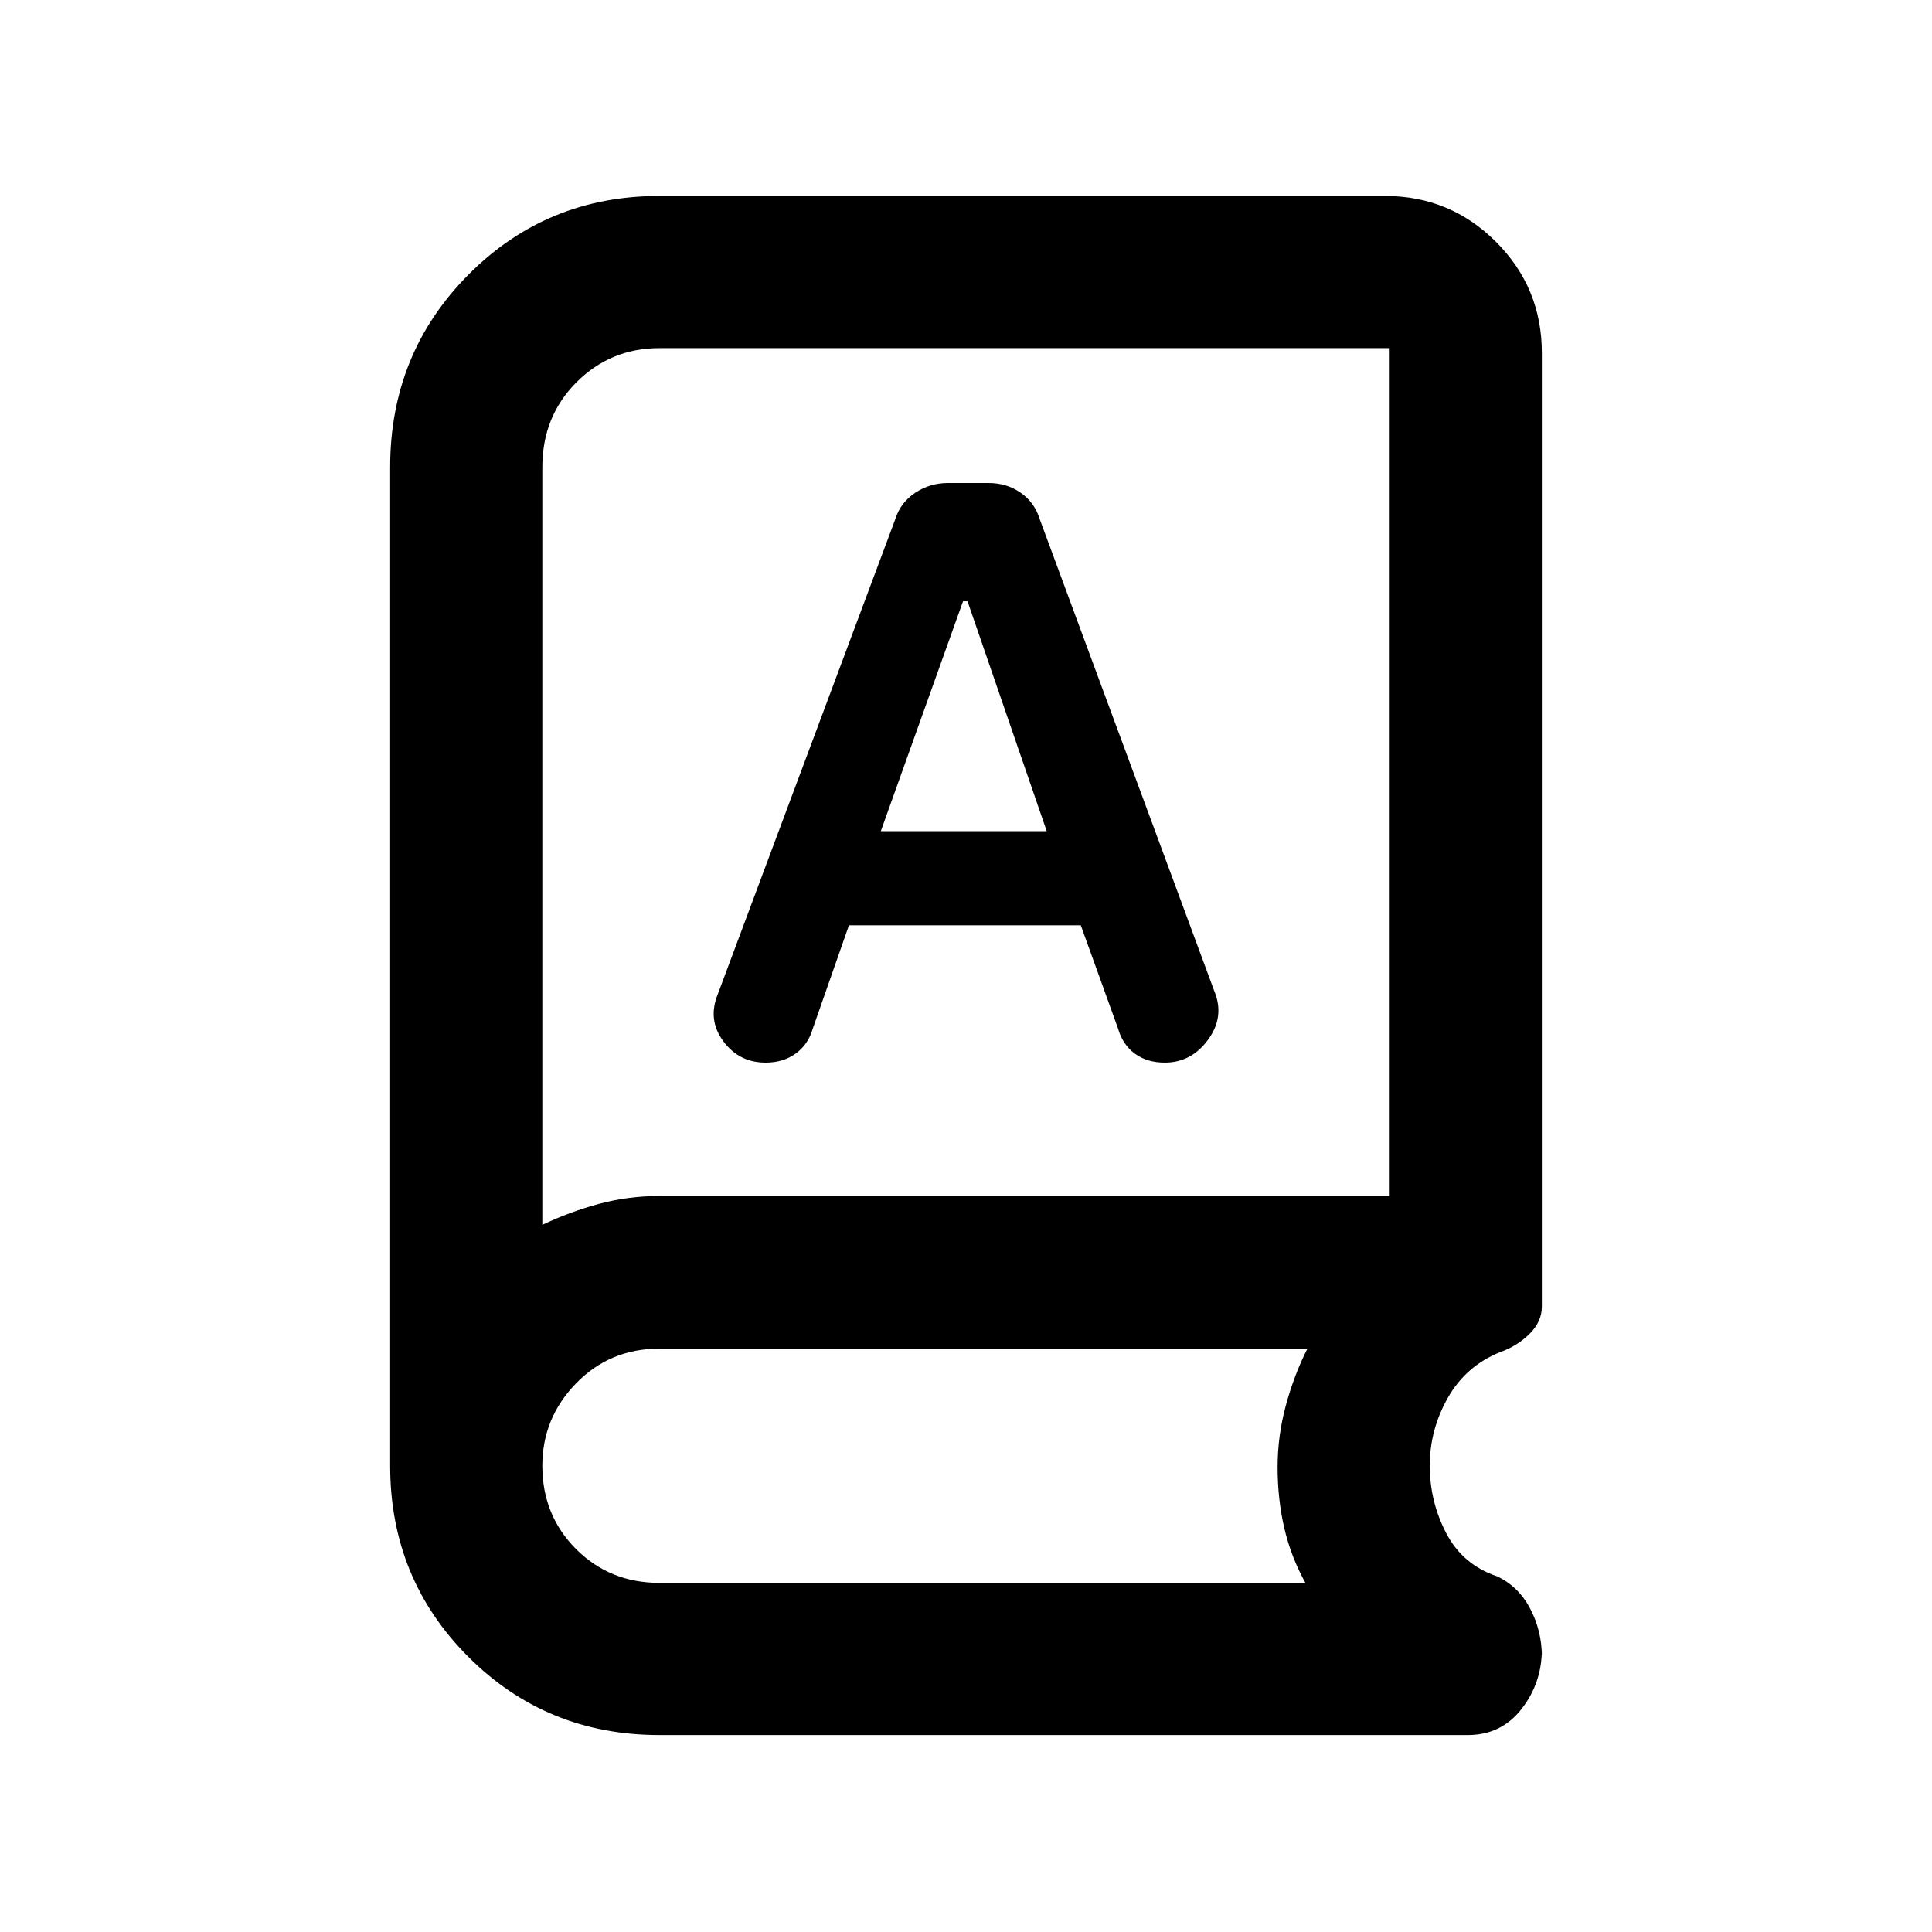 <svg xmlns="http://www.w3.org/2000/svg" height="20" viewBox="0 -960 960 960" width="20"><path d="M327.67-97.87q-56.09 0-94.95-38.85-38.85-38.86-38.85-94.95v-496.16q0-56.51 38.85-95.65 38.86-39.15 94.95-39.15h360.46q32.42 0 55.21 22.79t22.79 55.21v473.89q0 7.48-6.14 13.56-6.14 6.07-14.69 9.09-16.91 6.85-25.89 22.67-8.97 15.82-8.97 33.68 0 17.87 8.16 33.54 8.16 15.68 25.2 21.44 10.7 4.98 16.52 16.06 5.81 11.09 5.81 23.83v-3.56q0 16.68-10.1 29.62-10.09 12.94-26.7 12.94H327.67Zm-58.19-253.52q13.78-6.54 28.26-10.44 14.49-3.89 29.93-3.89h362.85v-421.3H327.67q-24.24 0-41.22 16.97-16.97 16.98-16.97 42.22v376.44Zm152.36-148.83h115.2l18.52 51.32q2.29 8.01 8.35 12.45 6.06 4.45 14.87 4.45 13.22 0 21.56-11.46 8.33-11.45 3-24.18L516.57-702.2q-2.52-8.15-9.42-12.97-6.9-4.83-15.95-4.83h-20.16q-8.95 0-16.24 4.83-7.29 4.83-9.88 12.99l-88.35 236.45q-5 12.51 2.85 23.12Q367.28-432 380.43-432q8.77 0 14.97-4.51 6.21-4.51 8.47-12.4l17.97-51.31ZM437.67-547l40.85-114.22h2.24L520.11-547h-82.44ZM269.48-351.39v-435.63 435.63Zm58.19 177.91h320.98q-7.23-13.06-10.52-27.35-3.3-14.28-3.3-30.19 0-15.48 4.11-30.66t10.71-28.19H327.67q-24.63 0-41.41 17.25-16.78 17.24-16.78 40.94 0 24.64 16.78 41.42t41.41 16.78Z"/></svg>